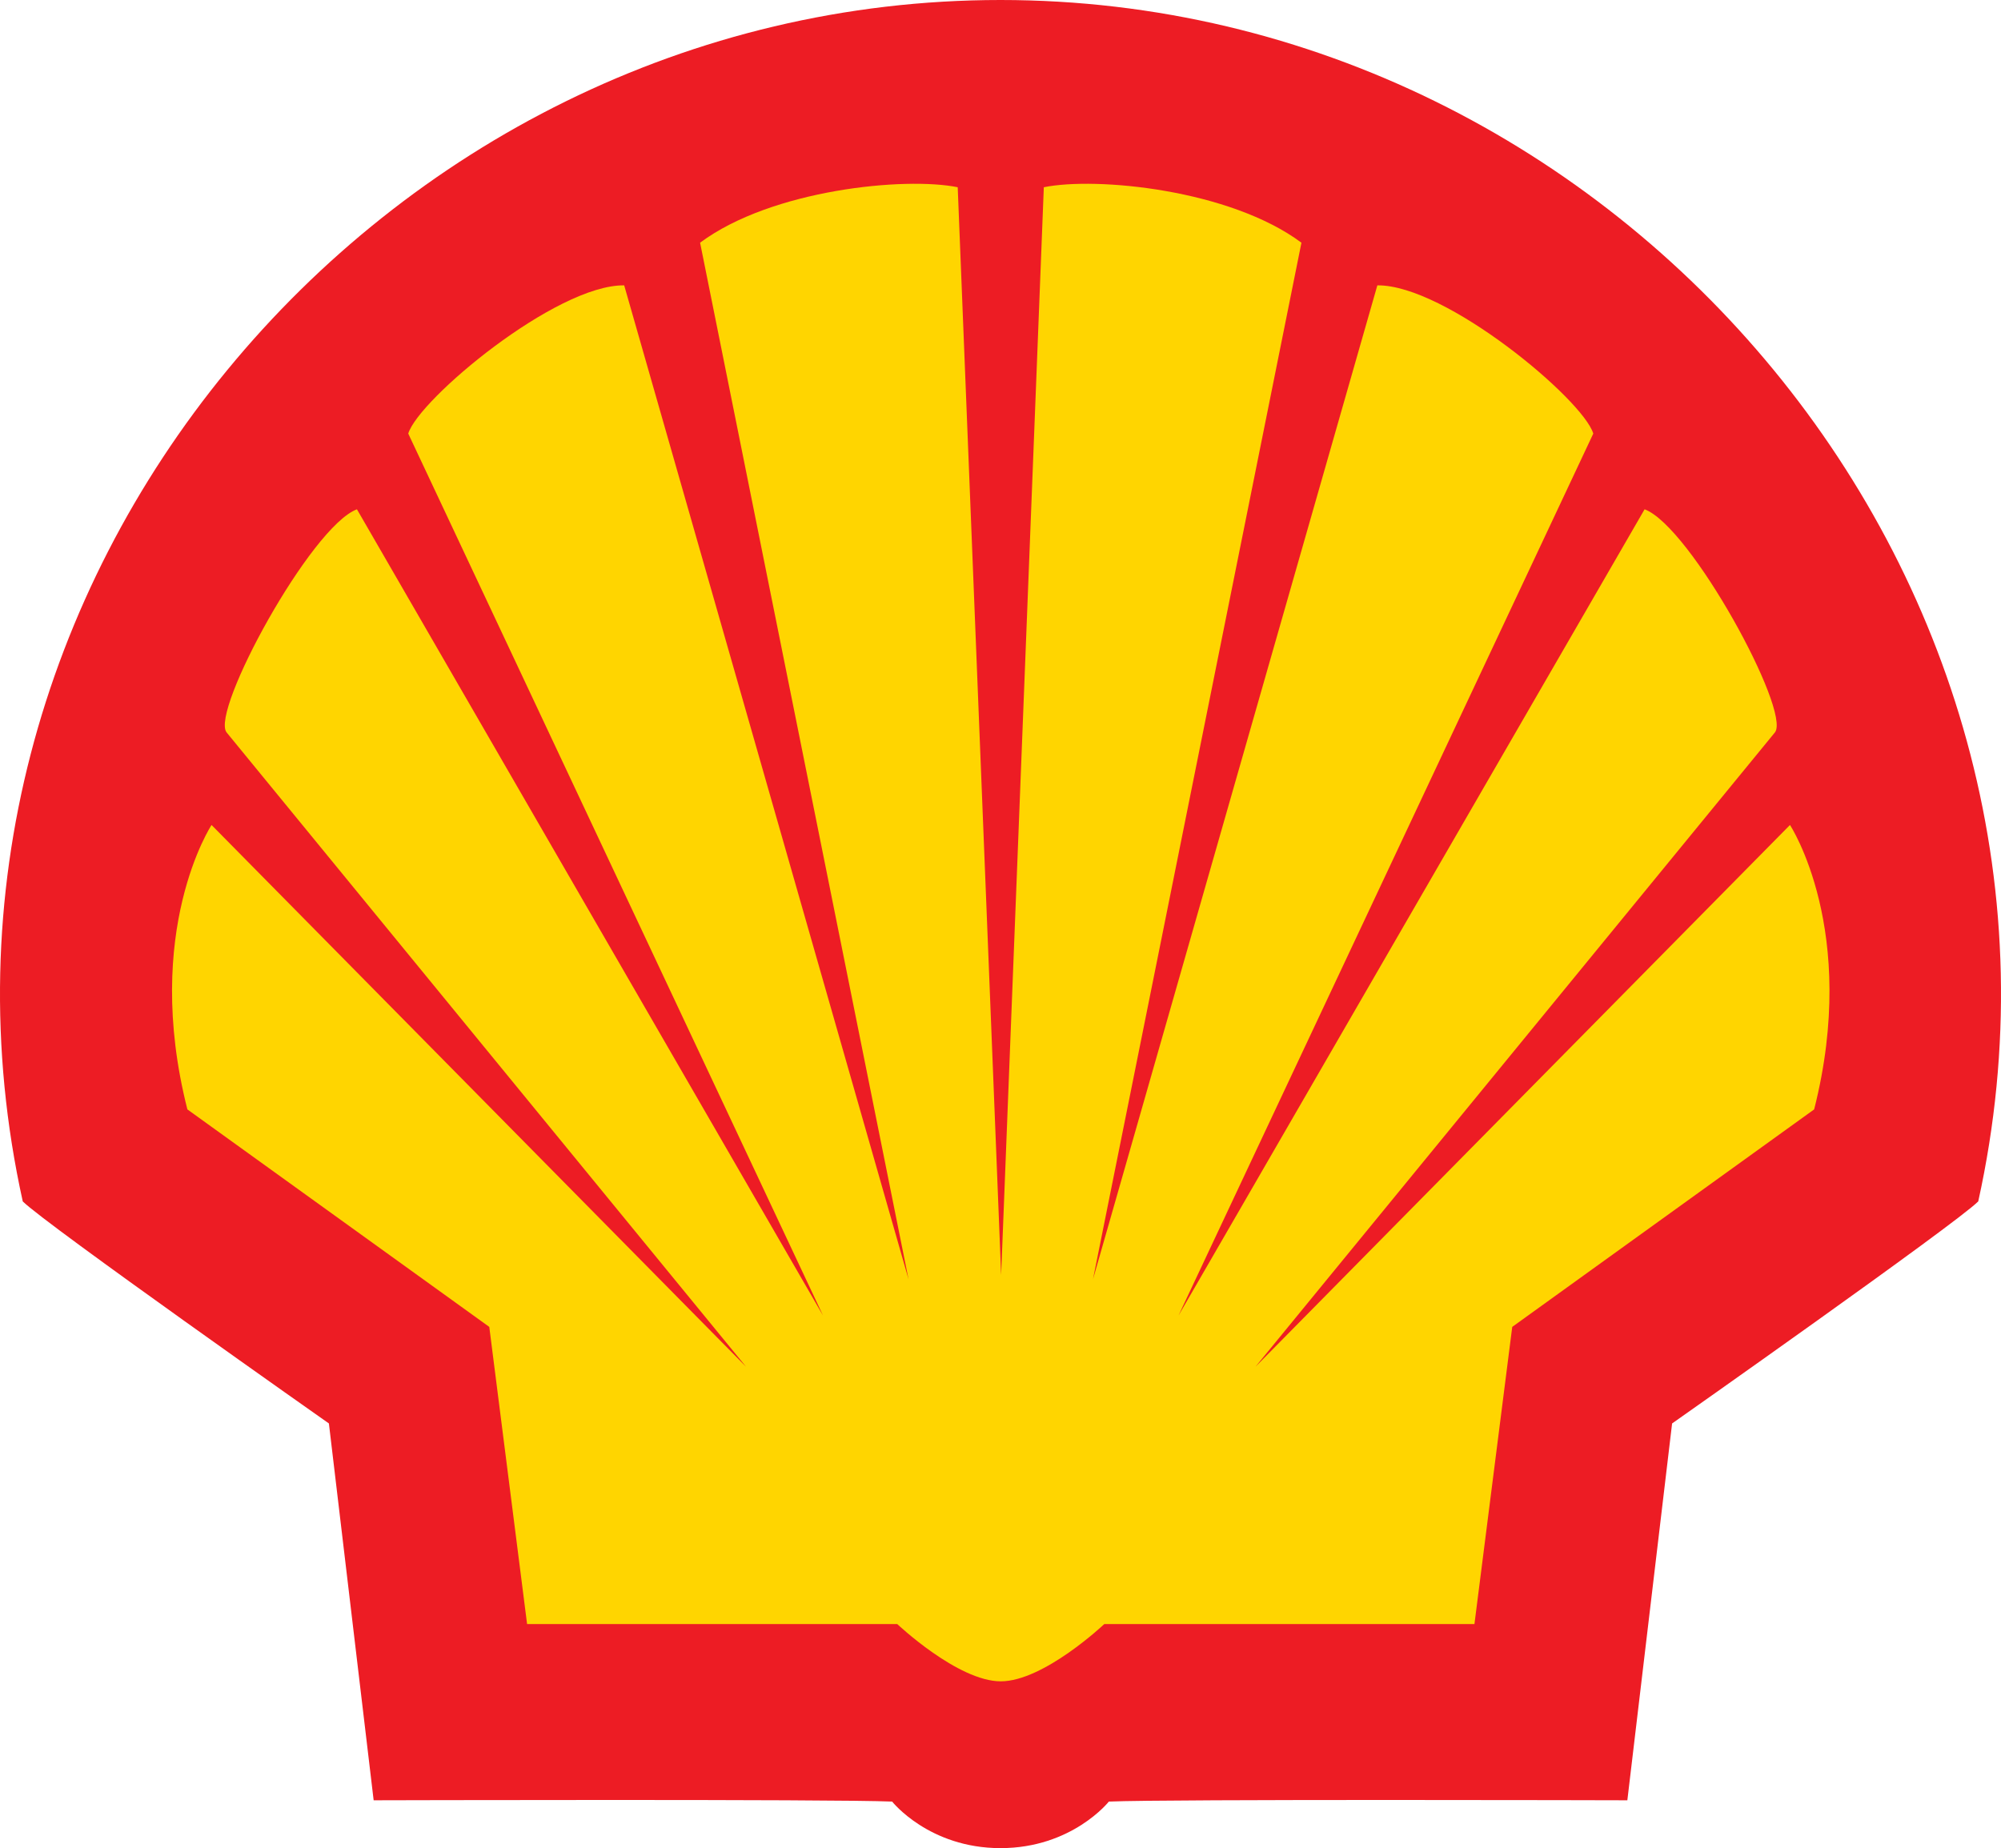 <svg width="131" height="121" viewBox="0 0 131 121" fill="none" xmlns="http://www.w3.org/2000/svg">
<path fill-rule="evenodd" clip-rule="evenodd" d="M65.499 121C60.814 121 58.406 117.952 58.406 117.952C54.555 117.785 24.462 117.868 24.462 117.868L21.532 93.196C21.532 93.196 2.997 80.161 1.49 78.658C-7.407 38.389 24.752 0 65.5 0C106.248 0 138.407 38.389 129.51 78.658C128.003 80.161 109.468 93.196 109.468 93.196L106.538 117.868C106.538 117.868 76.445 117.785 72.594 117.952C72.594 117.952 70.186 121 65.499 121Z" fill="#ED1C24"/>
<path fill-rule="evenodd" clip-rule="evenodd" d="M65.542 83.478L62.699 12.259C59.27 11.561 50.522 12.399 45.833 15.89L59.48 83.757L40.864 18.683C36.401 18.628 27.396 26.156 26.727 28.388L53.881 86.131L23.368 33.345C20.358 34.463 13.78 46.542 14.829 47.945L48.842 89.483L13.85 54.013C13.85 54.013 9.301 60.925 12.267 72.634L32.032 86.874L34.507 106.33H58.74C58.74 106.33 62.705 110.079 65.517 110.079C68.331 110.079 72.295 106.33 72.295 106.33H96.528L99.002 86.874L118.768 72.634C121.734 60.925 117.185 54.013 117.185 54.013L82.193 89.483L116.205 47.945C117.255 46.542 110.677 34.463 107.667 33.345L77.154 86.131L104.308 28.388C103.639 26.156 94.634 18.628 90.171 18.683L71.555 83.757L85.202 15.89C80.513 12.399 71.765 11.561 68.336 12.259L65.542 83.478Z" fill="#FFD500"/>
</svg>
